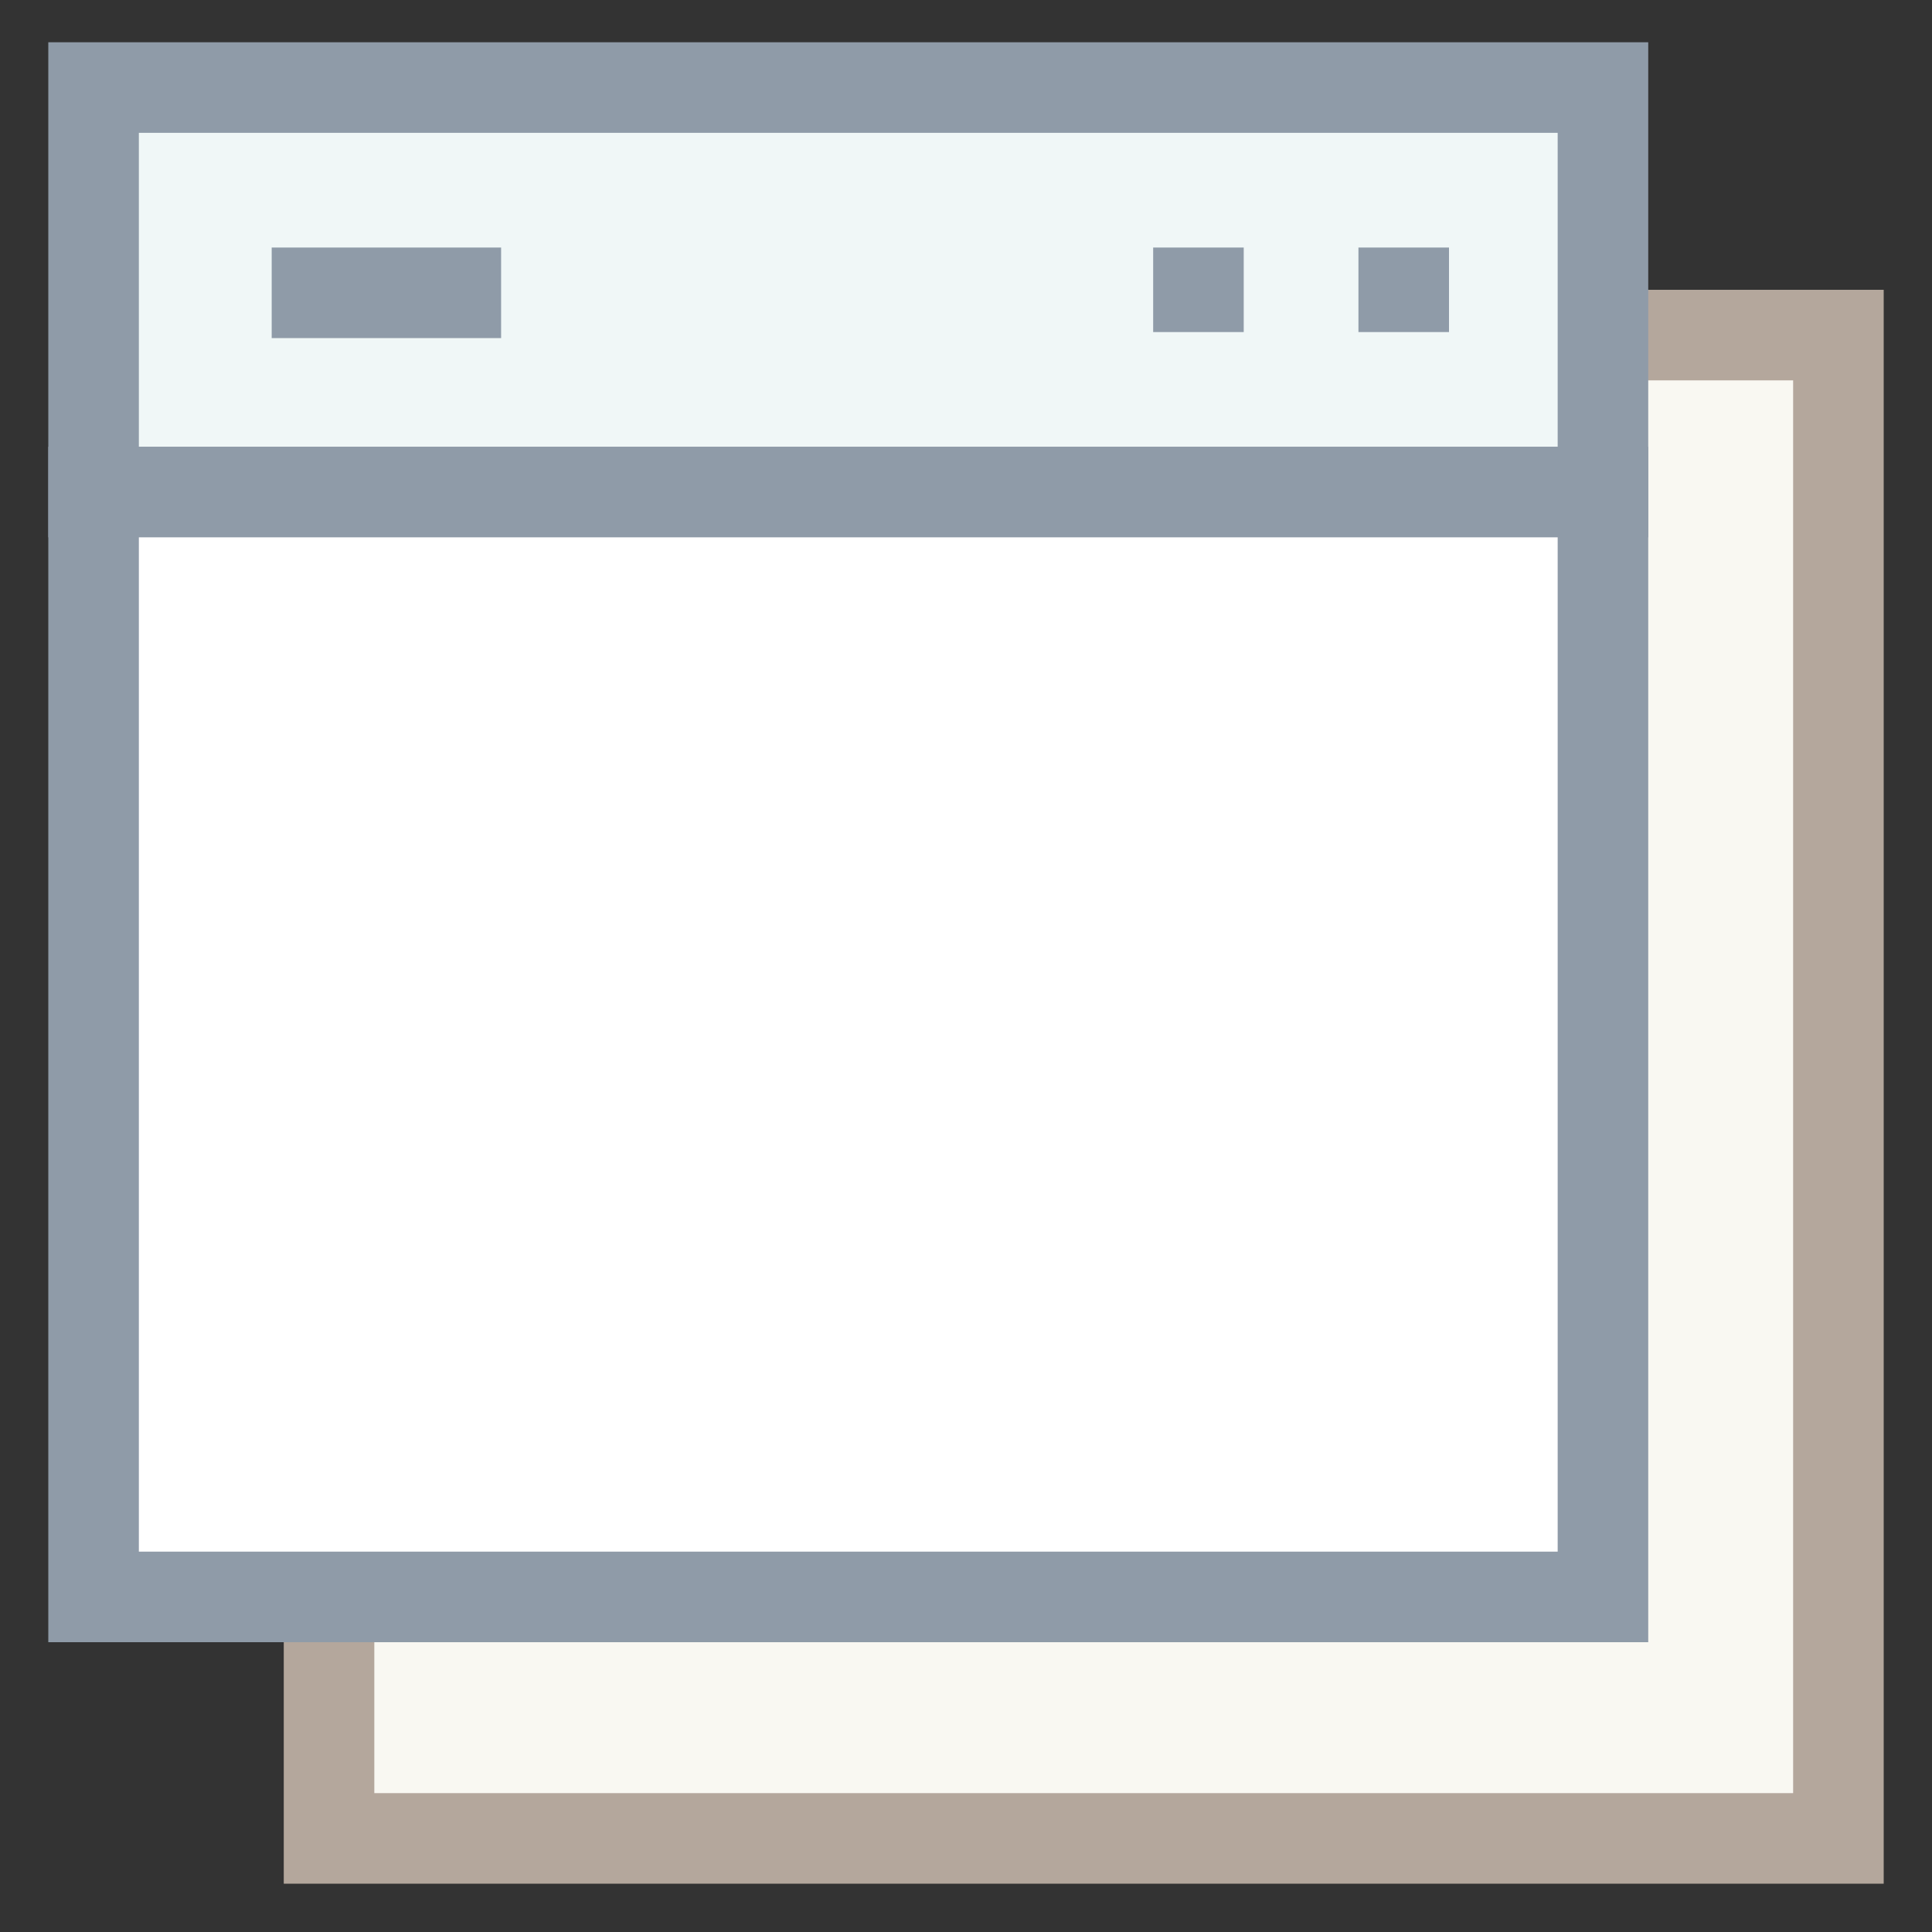 <?xml version="1.0" encoding="utf-8"?>
<!-- Generator: Adobe Illustrator 18.0.0, SVG Export Plug-In . SVG Version: 6.00 Build 0)  -->
<!DOCTYPE svg PUBLIC "-//W3C//DTD SVG 1.1//EN" "http://www.w3.org/Graphics/SVG/1.1/DTD/svg11.dtd">
<svg version="1.1" id="Layer_1" xmlns="http://www.w3.org/2000/svg" xmlns:xlink="http://www.w3.org/1999/xlink" x="0px" y="0px"
	 viewBox="0 0 32 32" enable-background="new 0 0 32 32" xml:space="preserve">
<rect x="0" y="0" width="32" height="32" fill="#333333" stroke="none"/>
<g>
	<g>
		<polygon fill="#F9F8F2" points="5.4,5.5 5.4,12.2 5.4,30.5 30.4,30.5 30.4,12.2 30.4,5.5 		"/>
		<path fill="#B4A79C" d="M31.2,31.2H4.7V4.8h26.5V31.2z M6.2,29.7h23.5V6.3H6.2V29.7z"/>
	</g>
	<g>
		<rect x="1.6" y="1.5" fill="#F0F7F7" width="25" height="6.6"/>
		<path fill="#8F9BA8" d="M27.3,8.9H0.8V0.7h26.5V8.9z M2.3,7.4h23.5V2.2H2.3V7.4z"/>
	</g>
	<g>
		<rect x="1.6" y="8.1" fill="#FFFFFF" width="25" height="18.3"/>
		<path fill="#8F9BA8" d="M27.3,27.2H0.8V7.4h26.5V27.2z M2.3,25.7h23.5V8.9H2.3V25.7z"/>
	</g>
	<g>
		<rect x="19.1" y="4.1" fill="#8F9BA8" width="1.5" height="1.4"/>
	</g>
	<g>
		<rect x="22.5" y="4.1" fill="#8F9BA8" width="1.5" height="1.4"/>
	</g>
	<g>
		<rect x="4.5" y="4.1" fill="#8F9BA8" width="3.8" height="1.5"/>
	</g>
</g>
</svg>
